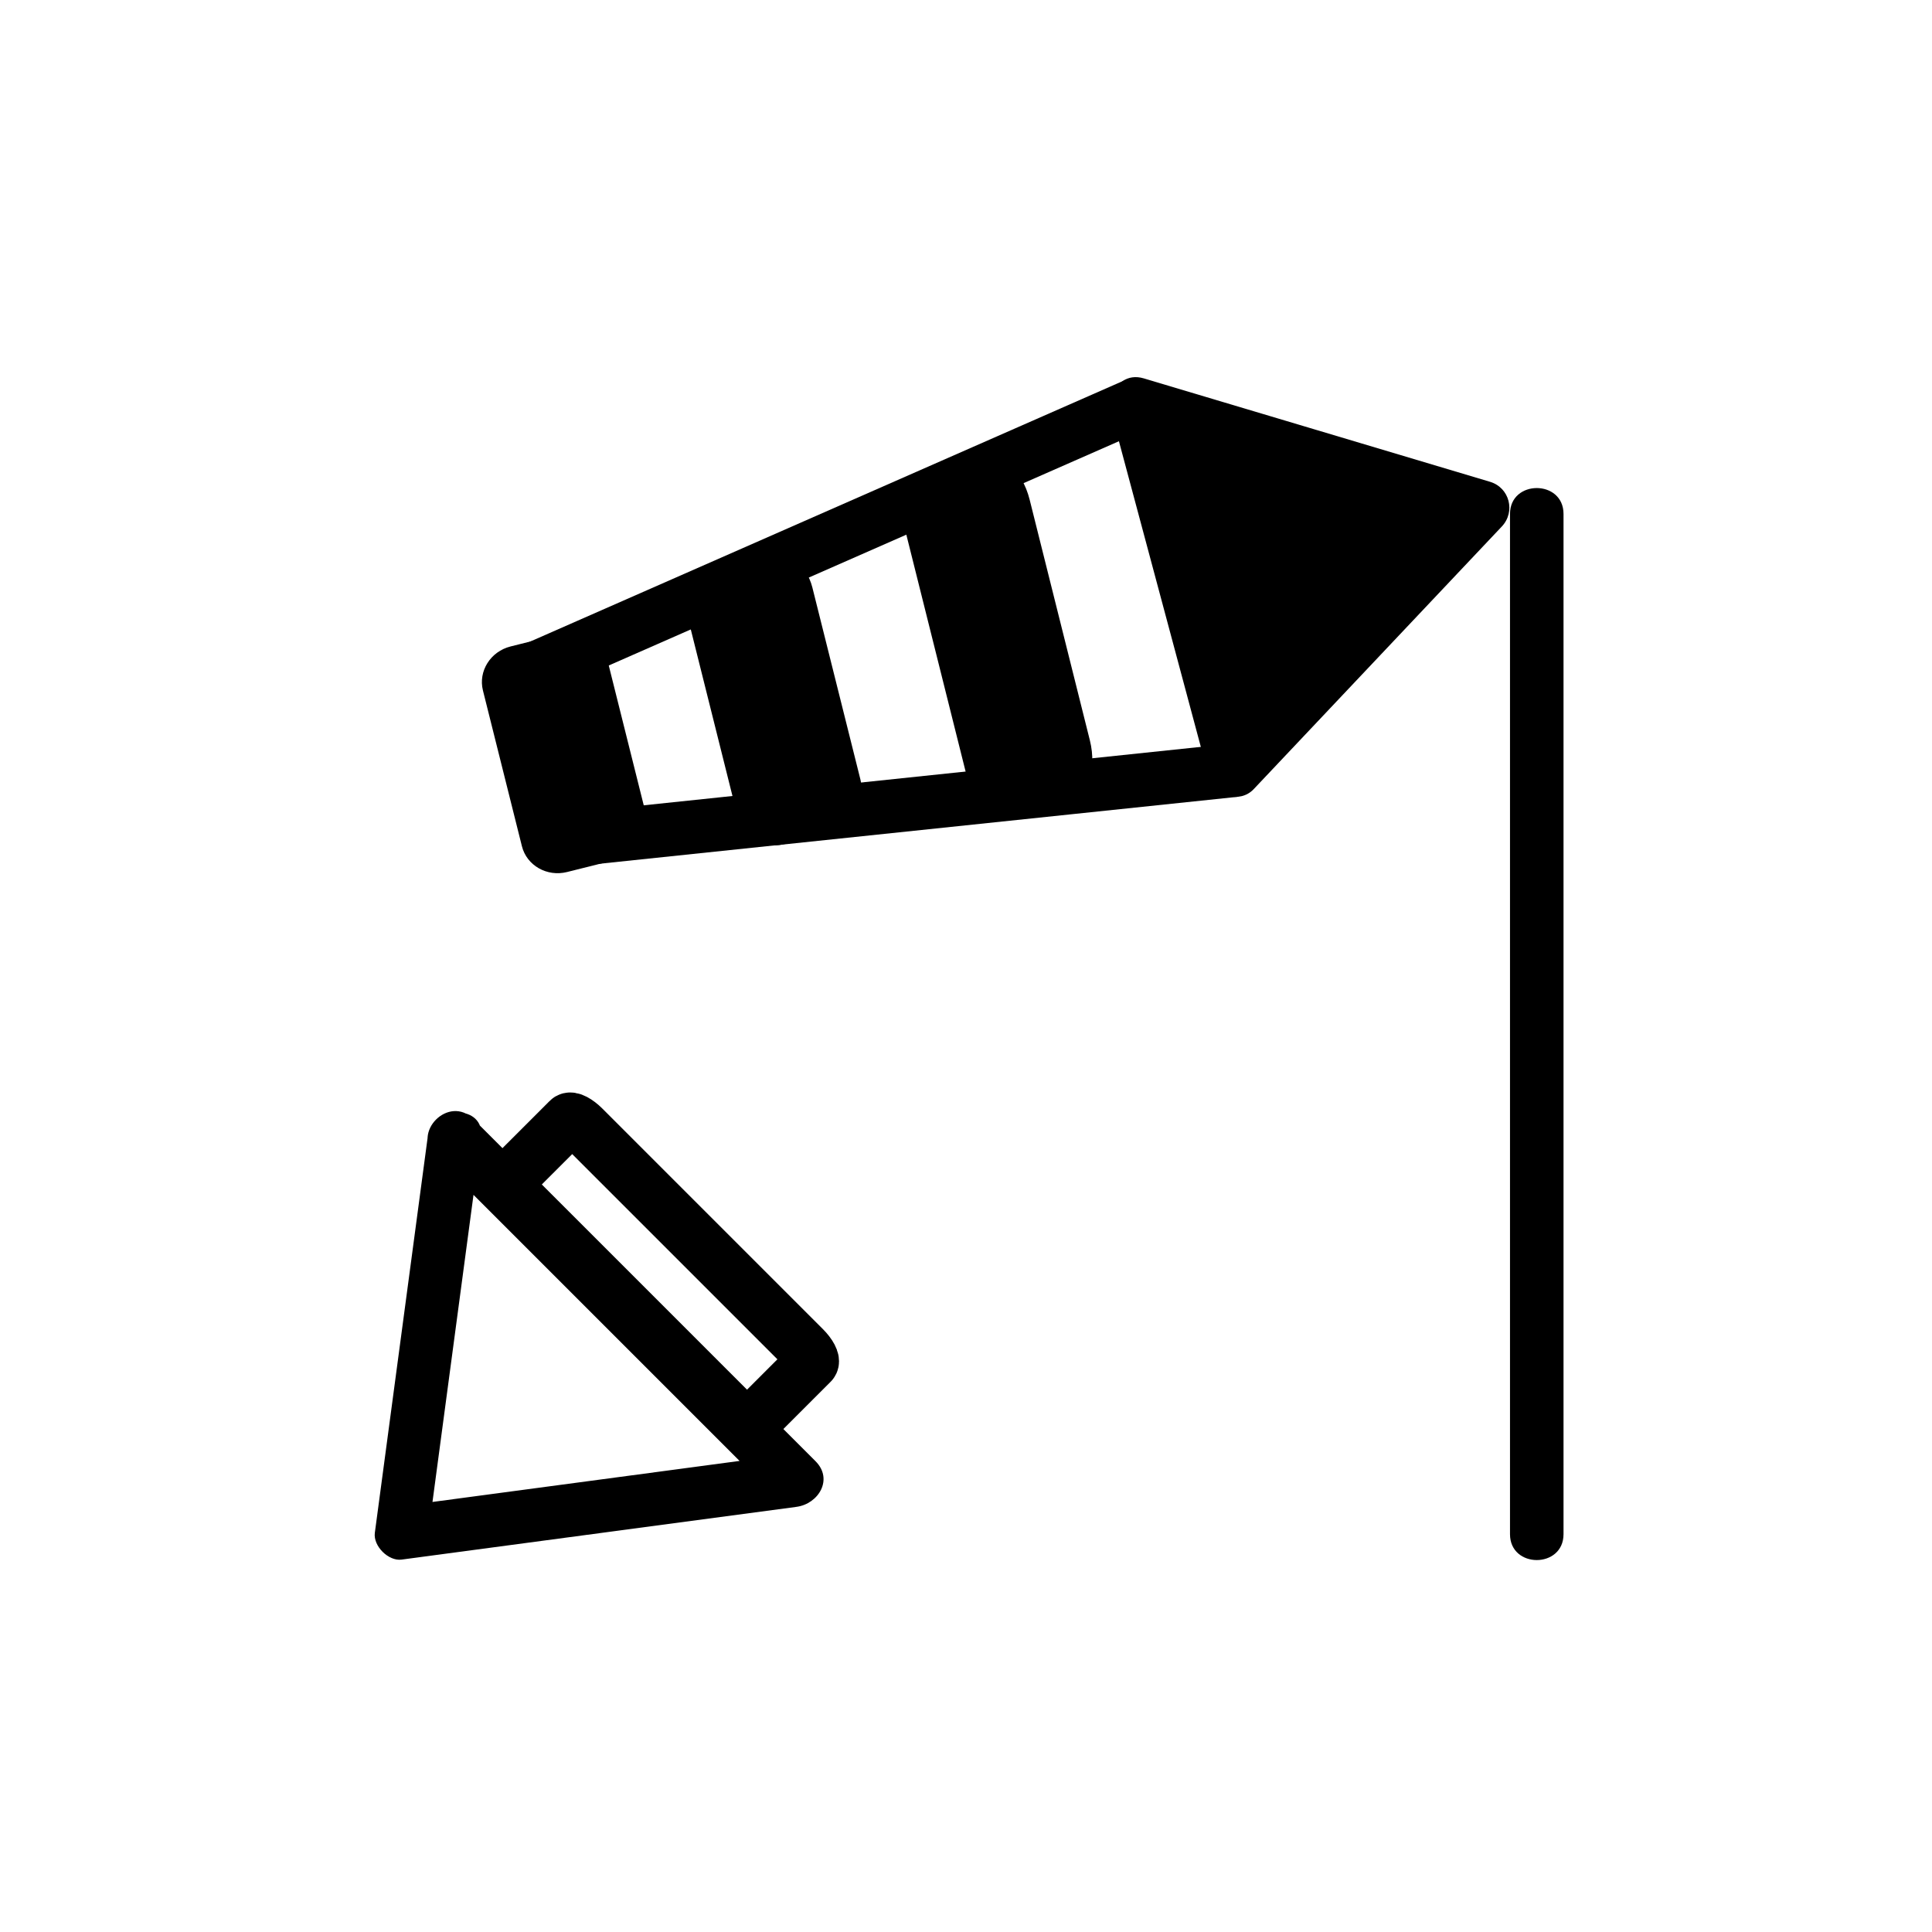 <?xml version="1.0" encoding="iso-8859-1"?>
<!-- Generator: Adobe Illustrator 16.0.0, SVG Export Plug-In . SVG Version: 6.00 Build 0)  -->
<!DOCTYPE svg PUBLIC "-//W3C//DTD SVG 1.1//EN" "http://www.w3.org/Graphics/SVG/1.1/DTD/svg11.dtd">
<svg version="1.1" xmlns="http://www.w3.org/2000/svg" xmlns:xlink="http://www.w3.org/1999/xlink" x="0px" y="0px" width="361px"
	 height="361px" viewBox="0 0 361 361" style="enable-background:new 0 0 361 361;" xml:space="preserve">
<g id="weather_x5F_wind_x5F_directions_x5F_ne">
	<g>
		<g>
			<g>
				<path style="fill:#000000;" d="M282.148,96.03c0,49.764,0,99.527,0,149.291c0,13.782,0,27.563,0,41.346c0,6.448,10,6.448,10,0
					c0-49.764,0-99.527,0-149.291c0-13.782,0-27.564,0-41.346C292.148,89.582,282.148,89.582,282.148,96.03L282.148,96.03z"/>
			</g>
		</g>
		
			<line style="fill:none;stroke:#000000;stroke-width:10;stroke-miterlimit:10;" x1="95.345" y1="126.976" x2="212.398" y2="75.523"/>
		
			<line style="fill:none;stroke:#000000;stroke-width:10;stroke-miterlimit:10;" x1="105.563" y1="157.045" x2="230.725" y2="143.917"/>
		<g>
			<polygon style="fill:#000000;" points="212.398,75.523 277.083,94.843 230.725,143.917 			"/>
			<g>
				<path style="fill:#000000;" d="M211.069,80.345c21.562,6.44,43.123,12.88,64.685,19.32c-0.735-2.786-1.471-5.571-2.206-8.357
					c-15.453,16.358-30.906,32.716-46.358,49.074c2.785,0.735,5.571,1.471,8.356,2.207c-6.108-22.798-12.218-45.596-18.326-68.394
					c-1.667-6.223-11.314-3.579-9.643,2.658c6.108,22.798,12.218,45.596,18.326,68.394c0.955,3.565,5.765,4.951,8.356,2.207
					c15.453-16.358,30.906-32.716,46.358-49.074c2.606-2.758,1.455-7.264-2.206-8.357c-21.562-6.44-43.123-12.88-64.685-19.32
					C207.533,68.852,204.906,78.504,211.069,80.345z"/>
			</g>
		</g>
		<path style="fill:#000000;" d="M120.743,152.304c0.902,3.603-1.41,7.288-5.165,8.228l-9.628,2.409
			c-3.753,0.938-7.528-1.223-8.43-4.826l-7.281-29.096c-0.903-3.604,1.41-7.289,5.164-8.228l9.629-2.409
			c3.754-0.938,7.528,1.222,8.431,4.826L120.743,152.304z"/>
		<path style="fill:#000000;" d="M160.762,145.611c1.11,4.44-1.033,8.802-4.788,9.742l-9.628,2.409
			c-3.753,0.939-7.698-1.899-8.809-6.339l-8.97-35.847c-1.111-4.44,1.032-8.802,4.787-9.742l9.629-2.409
			c3.752-0.939,7.697,1.899,8.808,6.34L160.762,145.611z"/>
		<path style="fill:#000000;" d="M203.645,138.335c1.395,5.571-0.518,10.853-4.271,11.791l-9.629,2.409
			c-3.754,0.939-7.928-2.817-9.322-8.389l-11.258-44.987c-1.394-5.571,0.519-10.853,4.273-11.791l9.629-2.409
			c3.753-0.938,7.928,2.818,9.322,8.389L203.645,138.335z"/>
	</g>
	<g id="O_3_" style="display:none;">
		<path style="display:inline;fill:none;stroke:#000000;stroke-width:10;stroke-miterlimit:10;" d="M134.107,212.208
			c0-1.649,0.418-2.987,0.933-2.987h16.163c0.515,0,0.933,1.338,0.933,2.987v58.253c0,1.648-0.417,2.986-0.933,2.986H135.04
			c-0.515,0-0.933-1.338-0.933-2.986V212.208z"/>
		<g style="display:inline;">
			<g>
				<path style="fill:#000000;" d="M136.231,281.843c-19.719-15.071-39.438-30.142-59.156-45.213c0,2.878,0,5.757,0,8.635
					c19.719-15.071,39.438-30.142,59.156-45.213c-2.508-1.439-5.016-2.878-7.523-4.317c0,30.142,0,60.284,0,90.426
					c0,6.448,10,6.448,10,0c0-30.142,0-60.284,0-90.426c0-3.436-4.397-6.707-7.523-4.317
					c-19.719,15.071-39.438,30.142-59.156,45.213c-3.178,2.429-3.178,6.206,0,8.635c19.719,15.071,39.438,30.142,59.156,45.213
					C136.31,294.395,141.281,285.702,136.231,281.843z"/>
			</g>
		</g>
	</g>
	<g id="W_3_" style="display:none;">
		<path style="display:inline;fill:none;stroke:#000000;stroke-width:10;stroke-miterlimit:10;" d="M92.934,212.156
			c0-1.65-0.418-2.988-0.933-2.988H75.838c-0.515,0-0.933,1.338-0.933,2.988v58.252c0,1.649,0.417,2.986,0.933,2.986h16.163
			c0.515,0,0.933-1.337,0.933-2.986V212.156z"/>
		<g style="display:inline;">
			<g>
				<path style="fill:#000000;" d="M95.856,290.425c19.719-15.071,39.438-30.142,59.156-45.213c3.178-2.429,3.178-6.206,0-8.635
					c-19.719-15.071-39.438-30.142-59.156-45.213c-3.126-2.39-7.523,0.882-7.523,4.317c0,30.142,0,60.284,0,90.426
					c0,6.448,10,6.448,10,0c0-30.142,0-60.284,0-90.426c-2.508,1.439-5.016,2.878-7.523,4.317
					c19.719,15.071,39.438,30.142,59.156,45.213c0-2.878,0-5.757,0-8.635c-19.719,15.071-39.438,30.142-59.156,45.213
					C85.76,285.649,90.731,294.342,95.856,290.425z"/>
			</g>
		</g>
	</g>
	<g id="SO_3_" style="display:none;">
		<path style="display:inline;fill:none;stroke:#000000;stroke-width:10;stroke-miterlimit:10;" d="M96.555,271.84
			c-1.167,1.166-1.817,2.407-1.453,2.771l11.429,11.429c0.364,0.364,1.605-0.286,2.772-1.452l41.19-41.191
			c1.167-1.166,1.817-2.406,1.453-2.771l-11.429-11.429c-0.364-0.364-1.605,0.286-2.771,1.452L96.555,271.84z"/>
		<g style="display:inline;">
			<g>
				<path style="fill:#000000;" d="M148.565,214.266c-24.6-3.286-49.201-6.573-73.801-9.859c-2.463-0.329-5.329,2.537-5,5
					c3.287,24.6,6.573,49.2,9.859,73.8c0.545,4.077,5.137,6.935,8.536,3.535c21.313-21.313,42.627-42.627,63.941-63.94
					c4.563-4.563-2.507-11.635-7.071-7.07c-21.313,21.313-42.627,42.627-63.941,63.94c2.845,1.178,5.69,2.356,8.536,3.535
					c-3.287-24.6-6.573-49.2-9.859-73.8c-1.667,1.667-3.333,3.333-5,5c24.6,3.286,49.201,6.573,73.801,9.859
					C154.941,225.117,154.859,215.106,148.565,214.266z"/>
			</g>
		</g>
	</g>
	<g id="SW_4_" style="display:none;">
		<path style="display:inline;fill:none;stroke:#000000;stroke-width:10;stroke-miterlimit:10;" d="M89.34,230.922
			c-1.167-1.166-2.408-1.816-2.772-1.453l-11.429,11.43c-0.364,0.364,0.287,1.605,1.453,2.771l41.191,41.191
			c1.166,1.166,2.407,1.816,2.771,1.452l11.429-11.429c0.364-0.364-0.286-1.605-1.453-2.771L89.34,230.922z"/>
		<g style="display:inline;">
			<g>
				<path style="fill:#000000;" d="M146.915,282.932c3.287-24.601,6.573-49.2,9.859-73.801c0.329-2.463-2.537-5.329-5-5
					c-24.6,3.286-49.2,6.573-73.8,9.859c-4.077,0.545-6.935,5.137-3.536,8.535c21.314,21.314,42.627,42.628,63.941,63.941
					c4.564,4.564,11.635-2.507,7.071-7.07c-21.314-21.314-42.627-42.628-63.941-63.941c-1.179,2.845-2.357,5.69-3.536,8.535
					c24.6-3.286,49.2-6.573,73.8-9.859c-1.667-1.667-3.333-3.333-5-5c-3.287,24.601-6.573,49.2-9.859,73.801
					C136.063,289.309,146.074,289.227,146.915,282.932z"/>
			</g>
		</g>
	</g>
	<g id="S_3_" style="display:none;">
		<path style="display:inline;fill:none;stroke:#000000;stroke-width:10;stroke-miterlimit:10;" d="M91.561,268.855
			c-1.65,0-2.987,0.418-2.988,0.934l0,16.162c0,0.516,1.338,0.934,2.987,0.934h58.252c1.649,0,2.987-0.418,2.987-0.934l0-16.162
			c0-0.516-1.337-0.934-2.986-0.933L91.561,268.855z"/>
		<g style="display:inline;">
			<g>
				<path style="fill:#000000;" d="M169.831,265.934c-15.071-19.719-30.142-39.438-45.213-59.156c-2.429-3.178-6.206-3.178-8.635,0
					c-15.071,19.719-30.142,39.438-45.213,59.156c-2.39,3.127,0.882,7.523,4.317,7.523c30.142,0,60.285,0,90.427,0
					c6.449,0,6.449-10,0-10c-30.142,0-60.285,0-90.427,0c1.439,2.508,2.878,5.016,4.317,7.523
					c15.071-19.719,30.142-39.438,45.213-59.156c-2.878,0-5.756,0-8.635,0c15.071,19.719,30.142,39.438,45.213,59.156
					C165.056,276.03,173.748,271.059,169.831,265.934z"/>
			</g>
		</g>
	</g>
	<g id="NW_3_" style="display:none;">
		<path style="display:inline;fill:none;stroke:#000000;stroke-width:10;stroke-miterlimit:10;" d="M89.34,264.625
			c-1.167,1.166-2.408,1.816-2.772,1.453l-11.429-11.43c-0.364-0.364,0.287-1.605,1.453-2.771l41.191-41.191
			c1.166-1.166,2.407-1.816,2.771-1.452l11.429,11.429c0.364,0.364-0.286,1.605-1.453,2.771L89.34,264.625z"/>
		<g style="display:inline;">
			<g>
				<path style="fill:#000000;" d="M136.915,212.615c3.287,24.601,6.573,49.2,9.859,73.801c1.667-1.667,3.333-3.333,5-5
					c-24.6-3.286-49.2-6.573-73.8-9.859c1.179,2.845,2.357,5.69,3.536,8.535c21.313-21.313,42.627-42.627,63.941-63.941
					c4.563-4.563-2.507-11.635-7.071-7.07c-21.313,21.313-42.627,42.627-63.941,63.941c-3.399,3.398-0.542,7.99,3.536,8.535
					c24.6,3.286,49.2,6.573,73.8,9.859c2.463,0.329,5.329-2.537,5-5c-3.287-24.601-6.573-49.2-9.859-73.801
					C146.074,206.32,136.063,206.238,136.915,212.615z"/>
			</g>
		</g>
	</g>
	<g id="NO_3_">
		<path style="fill:none;stroke:#000000;stroke-width:10;stroke-miterlimit:10;" d="M137.472,264.625
			c1.167,1.166,2.408,1.816,2.772,1.453l11.429-11.43c0.364-0.364-0.287-1.605-1.453-2.771l-41.191-41.191
			c-1.166-1.166-2.407-1.816-2.771-1.452l-11.429,11.429c-0.364,0.364,0.286,1.605,1.453,2.771L137.472,264.625z"/>
		<g>
			<g>
				<path style="fill:#000000;" d="M79.898,212.615c-3.287,24.601-6.573,49.2-9.859,73.801c-0.329,2.463,2.537,5.329,5,5
					c24.6-3.286,49.2-6.573,73.8-9.859c4.077-0.545,6.935-5.137,3.536-8.535c-21.314-21.314-42.627-42.628-63.941-63.941
					c-4.564-4.564-11.635,2.507-7.071,7.07c21.314,21.314,42.627,42.628,63.941,63.941c1.179-2.845,2.357-5.69,3.536-8.535
					c-24.6,3.286-49.2,6.573-73.8,9.859c1.667,1.667,3.333,3.333,5,5c3.287-24.601,6.573-49.2,9.859-73.801
					C90.75,206.238,80.739,206.32,79.898,212.615z"/>
			</g>
		</g>
	</g>
	<g id="N_3_" style="display:none;">
		<path style="display:inline;fill:none;stroke:#000000;stroke-width:10;stroke-miterlimit:10;" d="M91.567,227.256
			c-1.65,0-2.987-0.418-2.988-0.934l0-16.162c0-0.516,1.338-0.934,2.987-0.934h58.252c1.649,0,2.987,0.418,2.987,0.934l0,16.162
			c0,0.516-1.337,0.934-2.986,0.933L91.567,227.256z"/>
		<g style="display:inline;">
			<g>
				<path style="fill:#000000;" d="M161.202,225.131c-15.071,19.719-30.142,39.438-45.213,59.156c2.878,0,5.756,0,8.635,0
					c-15.071-19.719-30.142-39.438-45.213-59.156c-1.439,2.508-2.878,5.016-4.317,7.523c30.142,0,60.285,0,90.427,0
					c6.449,0,6.449-10,0-10c-30.142,0-60.285,0-90.427,0c-3.435,0-6.707,4.396-4.317,7.523
					c15.071,19.719,30.142,39.438,45.213,59.156c2.429,3.178,6.206,3.178,8.635,0c15.071-19.719,30.142-39.438,45.213-59.156
					C173.754,225.053,165.062,220.081,161.202,225.131z"/>
			</g>
		</g>
	</g>
</g>
<g id="Ebene_1">
</g>
</svg>
